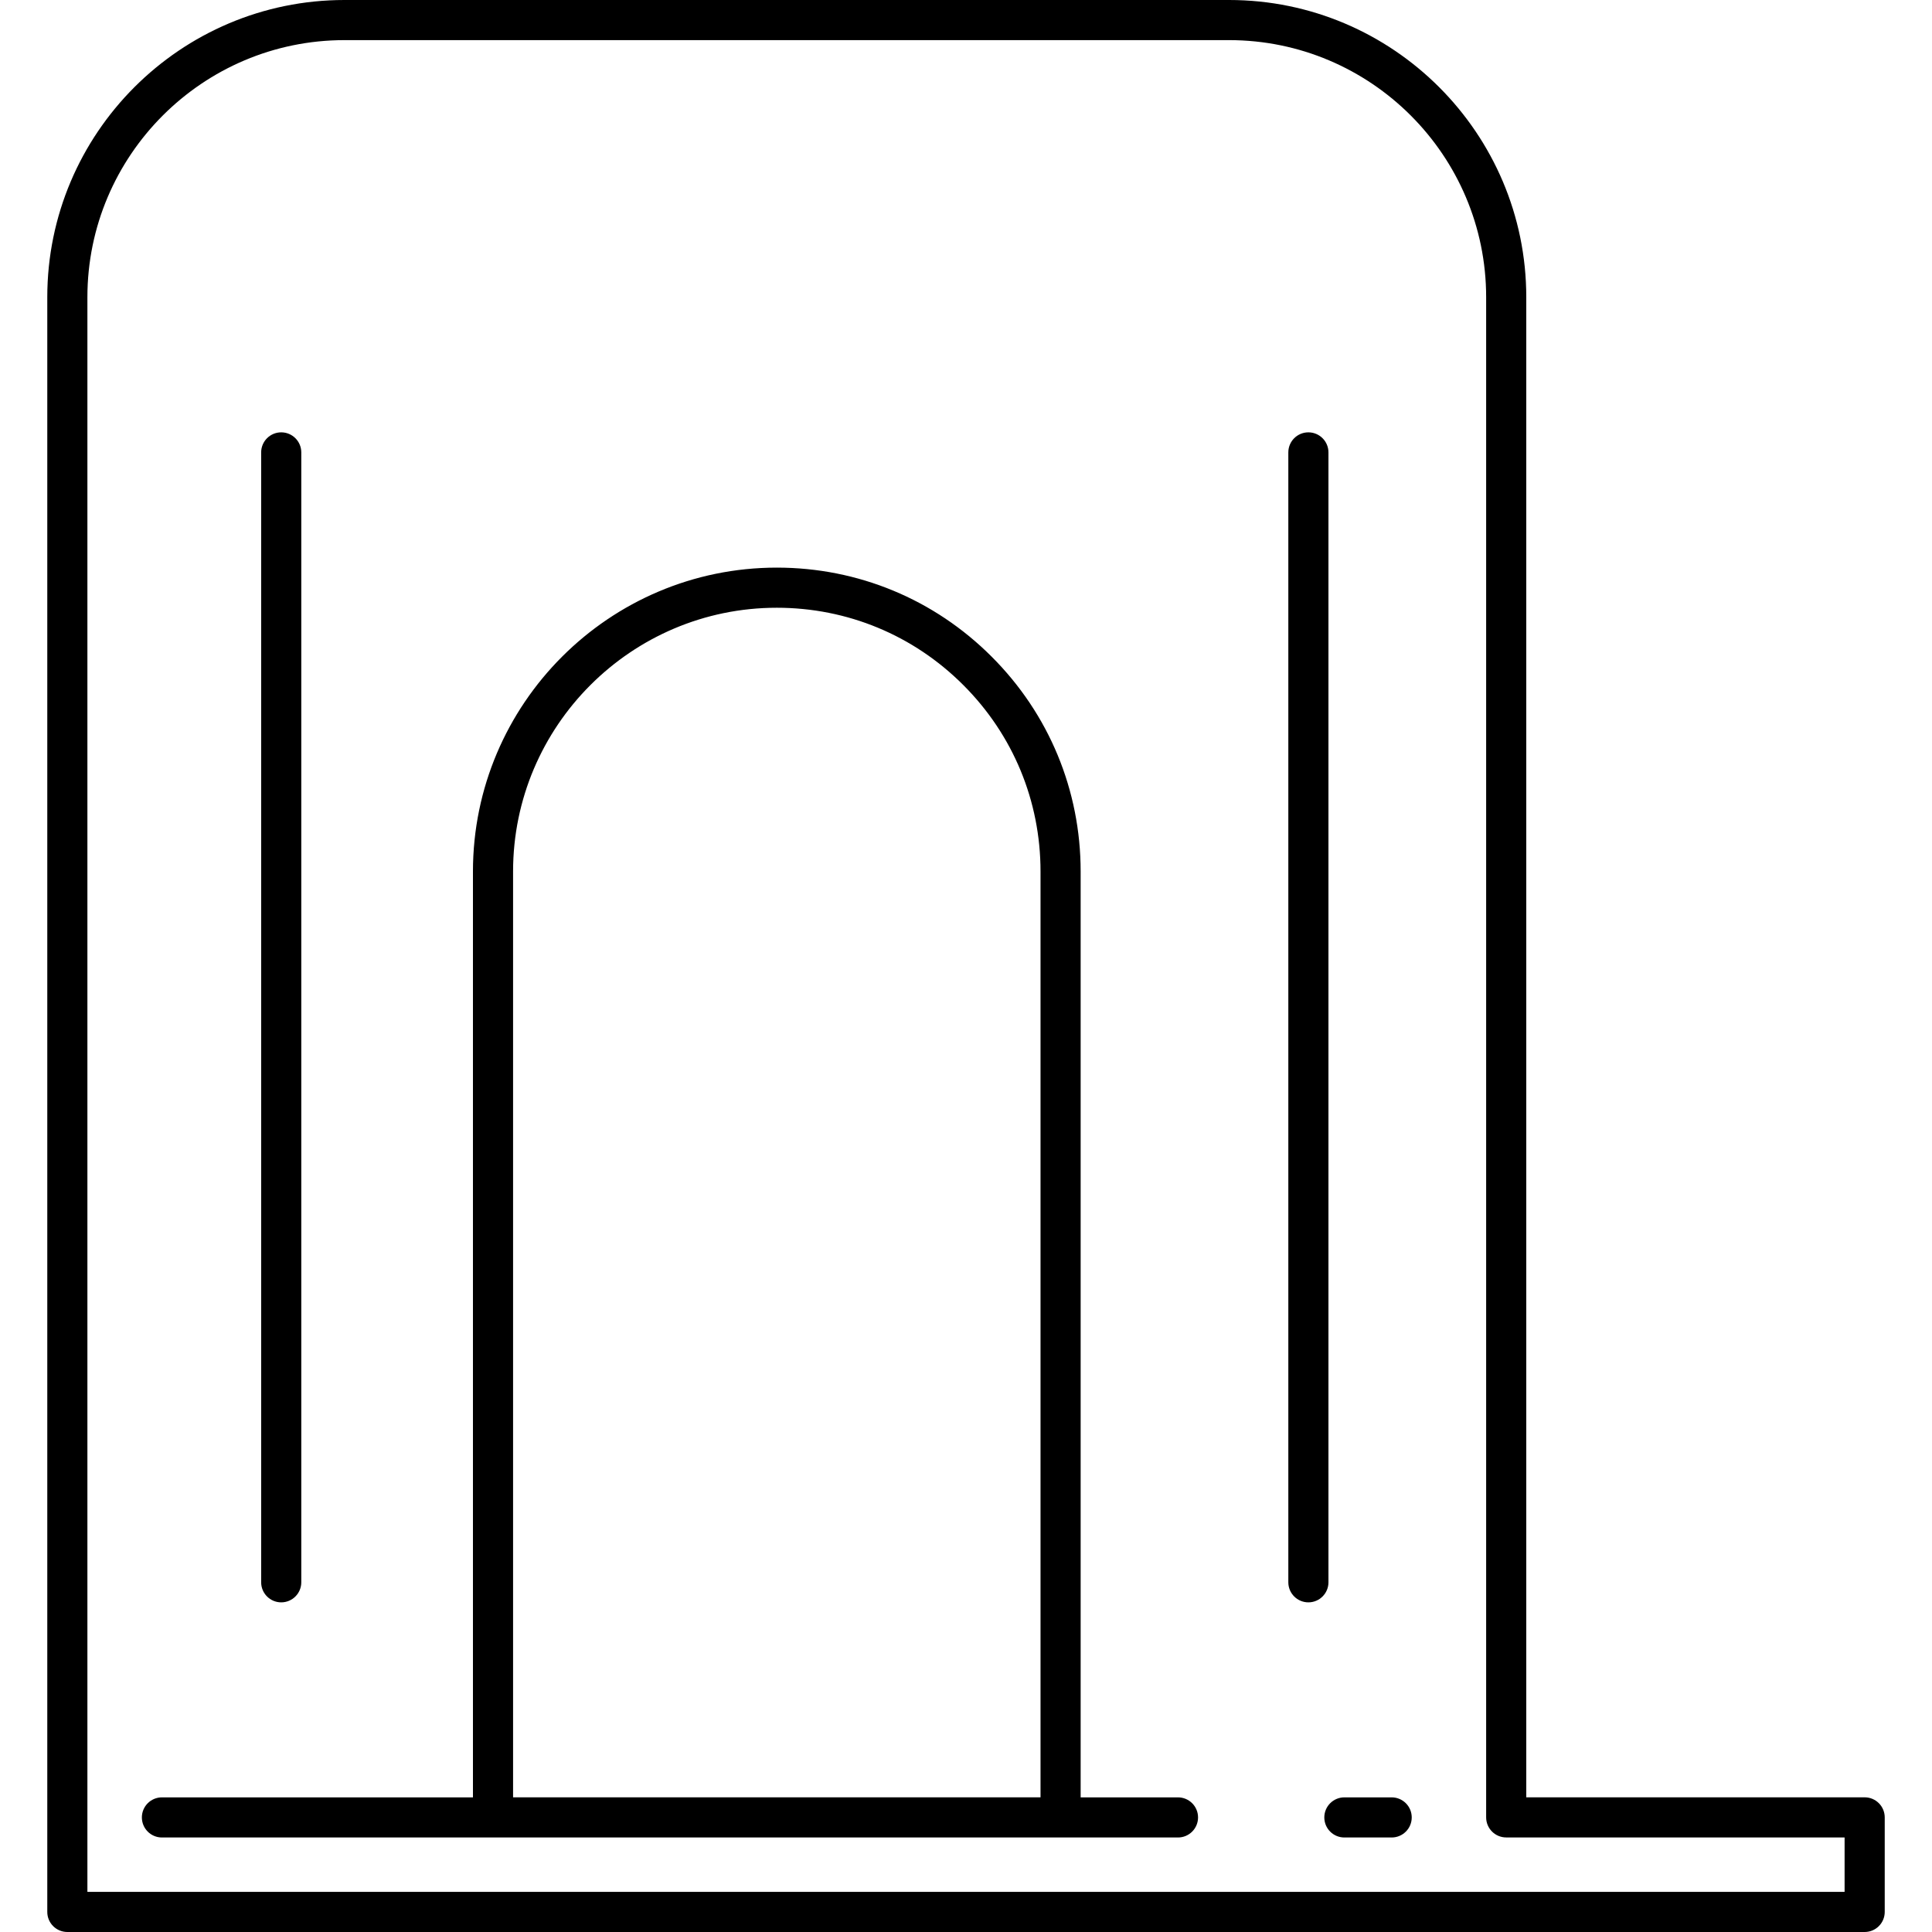 <svg version="1.1" xmlns="http://www.w3.org/2000/svg" xmlns:xlink="http://www.w3.org/1999/xlink" x="0px" y="0px"
	 viewBox="0 0 481.512 481.512" style="enable-background:new 0 0 481.512 481.512;" xml:space="preserve">
<path d="M464.729,447.945h-84.335V74.07c0-40.842-33.228-74.07-74.069-74.07H85.854c-40.843,0-74.07,33.228-74.07,74.07v402.442
	c0,2.761,2.238,5,5,5h447.945c2.762,0,5-2.239,5-5v-23.566C469.729,450.184,467.49,447.945,464.729,447.945z M459.729,471.512
	H21.783V74.07c0-35.328,28.742-64.07,64.07-64.07h220.471c35.328,0,64.069,28.742,64.069,64.07v378.875c0,2.761,2.238,5,5,5h84.335
	V471.512z M351.845,452.956c0,2.761-2.238,5-5,5h-11.787c-2.762,0-5-2.239-5-5s2.238-5,5-5h11.787
	C349.606,447.956,351.845,450.195,351.845,452.956z M293.59,447.956h-24.261v-230.76c0-20.236-7.88-39.252-22.184-53.541
	c-14.293-14.308-33.309-22.187-53.544-22.187c-41.756,0-75.728,33.971-75.728,75.728v230.76H40.359c-2.762,0-5,2.239-5,5
	s2.238,5,5,5h253.23c2.762,0,5-2.239,5-5S296.352,447.956,293.59,447.956z M127.874,217.196c0-36.242,29.485-65.728,65.728-65.728
	c17.563,0,34.065,6.838,46.474,19.258c12.416,12.403,19.254,28.906,19.254,46.469v230.749H127.874V217.196z M65.089,394.354V112.753
	c0-2.761,2.238-5,5-5s5,2.239,5,5v281.601c0,2.761-2.238,5-5,5S65.089,397.115,65.089,394.354z M331.089,394.354
	c0,2.761-2.238,5-5,5s-5-2.239-5-5V112.753c0-2.761,2.238-5,5-5s5,2.239,5,5V394.354z"/>
<g>
</g>
<g>
</g>
<g>
</g>
<g>
</g>
<g>
</g>
<g>
</g>
<g>
</g>
<g>
</g>
<g>
</g>
<g>
</g>
<g>
</g>
<g>
</g>
<g>
</g>
<g>
</g>
<g>
</g>
</svg>
